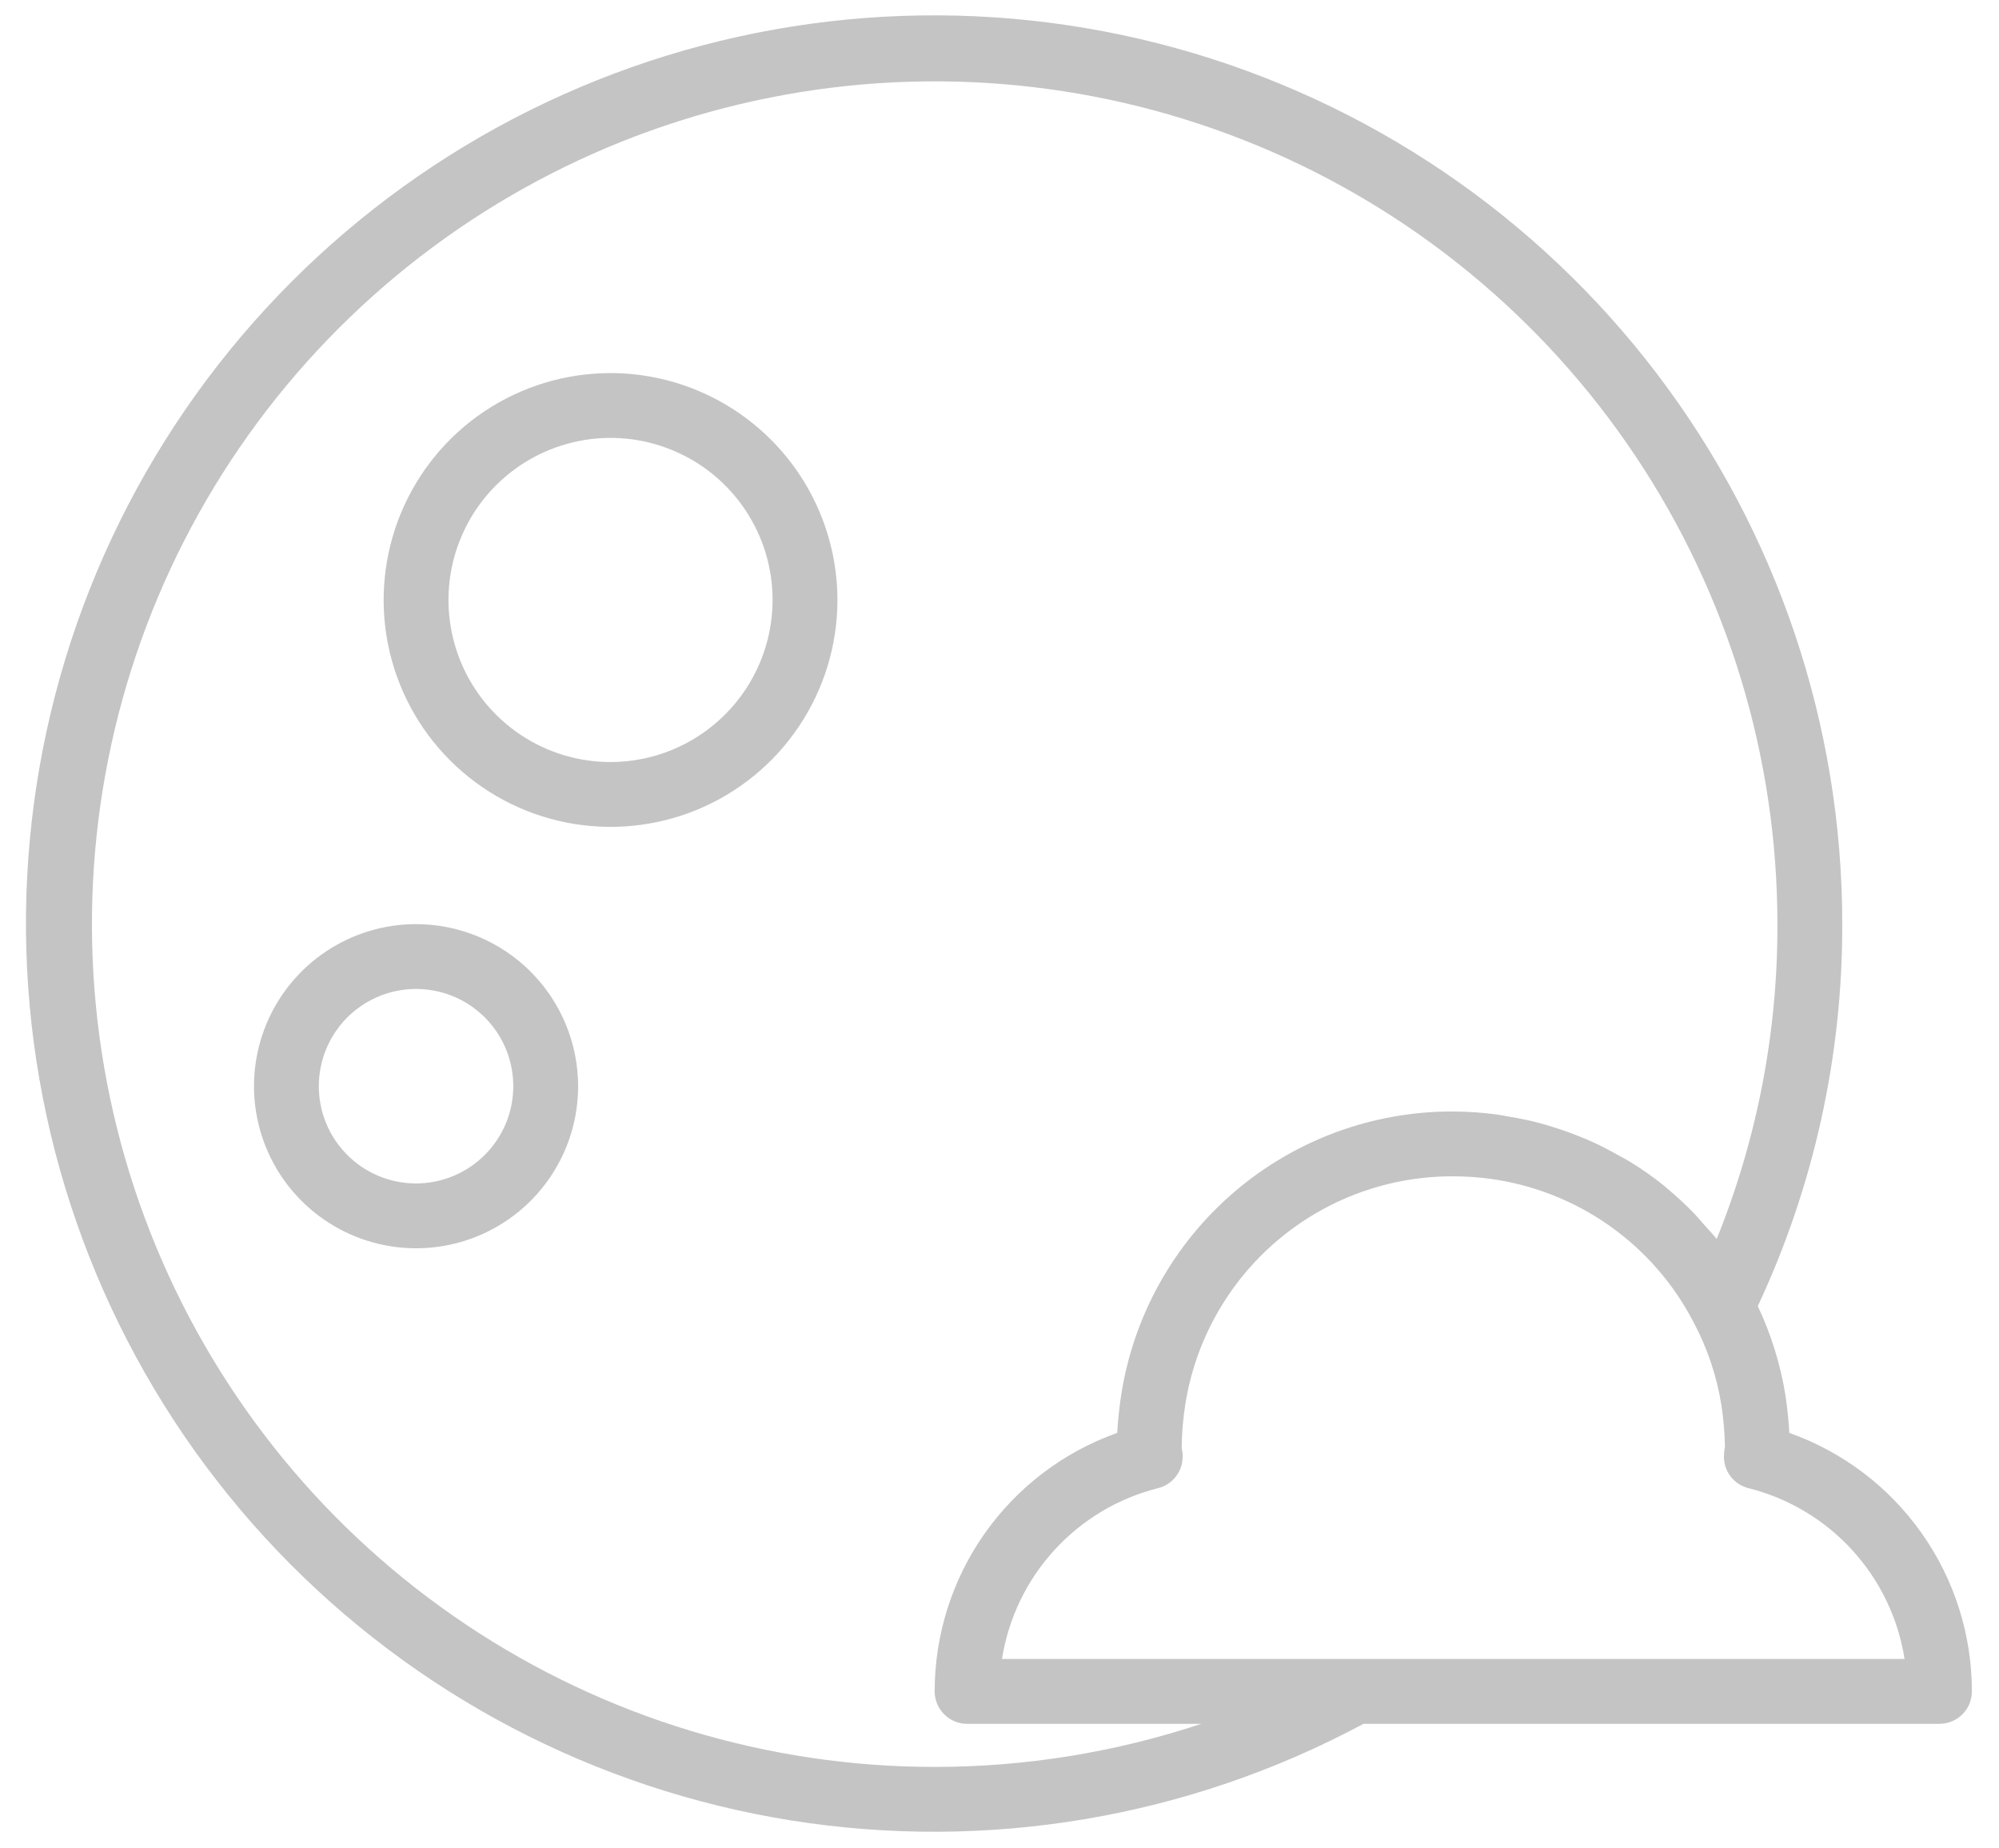 <svg width="53" height="49" viewBox="0 0 53 49" fill="none" xmlns="http://www.w3.org/2000/svg">
<path d="M47.441 37.988C47.425 37.681 47.391 37.355 47.337 36.984C47.204 36.168 46.958 35.375 46.605 34.627C48.088 31.458 48.853 28 48.844 24.5C48.847 19.231 47.122 14.106 43.933 9.912C40.744 5.718 36.267 2.685 31.189 1.279C26.111 -0.126 20.712 0.173 15.821 2.13C10.929 4.088 6.814 7.596 4.107 12.116C1.401 16.637 0.252 21.921 0.837 27.157C1.422 32.394 3.708 37.294 7.345 41.106C10.982 44.918 15.77 47.432 20.973 48.262C26.176 49.092 31.508 48.192 36.151 45.701H51.422C51.65 45.701 51.868 45.61 52.03 45.449C52.191 45.288 52.281 45.069 52.281 44.842C52.282 43.339 51.816 41.873 50.949 40.646C50.083 39.419 48.857 38.49 47.441 37.988ZM24.781 46.844C20.362 46.844 16.042 45.533 12.368 43.078C8.693 40.623 5.829 37.133 4.138 33.051C2.447 28.968 2.005 24.475 2.867 20.141C3.729 15.807 5.857 11.825 8.982 8.701C12.107 5.576 16.088 3.448 20.422 2.586C24.756 1.724 29.249 2.166 33.332 3.857C37.415 5.548 40.904 8.412 43.359 12.087C45.815 15.761 47.125 20.081 47.125 24.5C47.134 27.36 46.588 30.195 45.515 32.847C45.41 32.713 45.291 32.593 45.179 32.466C45.096 32.372 45.017 32.275 44.931 32.185C44.698 31.943 44.451 31.714 44.193 31.5C44.166 31.479 44.143 31.453 44.116 31.432C43.829 31.202 43.528 30.991 43.215 30.799C43.115 30.737 43.011 30.686 42.909 30.628C42.688 30.503 42.464 30.385 42.233 30.279C42.108 30.222 41.982 30.172 41.854 30.12C41.632 30.031 41.407 29.951 41.178 29.88C41.046 29.839 40.914 29.799 40.78 29.764C40.533 29.699 40.282 29.65 40.028 29.607C39.909 29.587 39.791 29.561 39.671 29.545C39.293 29.495 38.913 29.469 38.531 29.467C36.404 29.459 34.345 30.215 32.728 31.598C31.112 32.98 30.046 34.897 29.724 37C29.671 37.36 29.637 37.682 29.622 37.988C28.206 38.49 26.98 39.419 26.113 40.646C25.246 41.873 24.781 43.339 24.781 44.842C24.781 45.069 24.872 45.288 25.033 45.449C25.194 45.61 25.413 45.701 25.641 45.701H31.85C29.57 46.458 27.184 46.844 24.781 46.844ZM35.945 43.982H26.566C26.736 42.904 27.219 41.9 27.955 41.095C28.691 40.289 29.648 39.718 30.706 39.453C30.892 39.406 31.056 39.299 31.174 39.148C31.292 38.997 31.356 38.811 31.356 38.62C31.358 38.544 31.35 38.469 31.33 38.396C31.333 38.015 31.364 37.635 31.422 37.259C31.684 35.563 32.545 34.017 33.85 32.903C35.154 31.788 36.816 31.179 38.531 31.186C38.864 31.186 39.196 31.209 39.525 31.254C40.659 31.411 41.74 31.837 42.675 32.498C43.611 33.159 44.374 34.035 44.901 35.052C45.268 35.738 45.517 36.481 45.639 37.249C45.695 37.612 45.727 37.978 45.734 38.345C45.717 38.435 45.708 38.527 45.707 38.62C45.707 38.811 45.771 38.997 45.888 39.148C46.006 39.299 46.171 39.407 46.356 39.453C47.415 39.718 48.372 40.289 49.108 41.095C49.844 41.9 50.327 42.904 50.496 43.982L35.945 43.982Z" fill="#C4C4C4"/>
<path d="M16.188 9.891C14.998 9.891 13.835 10.243 12.845 10.904C11.856 11.565 11.085 12.505 10.63 13.604C10.175 14.703 10.055 15.913 10.287 17.08C10.52 18.247 11.092 19.319 11.934 20.16C12.775 21.001 13.847 21.574 15.014 21.806C16.181 22.038 17.39 21.919 18.49 21.464C19.589 21.009 20.528 20.238 21.189 19.248C21.85 18.259 22.203 17.096 22.203 15.906C22.201 14.311 21.567 12.782 20.439 11.655C19.311 10.527 17.782 9.892 16.188 9.891ZM16.188 20.203C15.338 20.203 14.507 19.951 13.8 19.479C13.094 19.007 12.543 18.336 12.218 17.551C11.893 16.765 11.807 15.902 11.973 15.068C12.139 14.235 12.548 13.469 13.149 12.868C13.75 12.267 14.516 11.858 15.349 11.692C16.183 11.526 17.047 11.611 17.832 11.937C18.617 12.262 19.288 12.812 19.76 13.519C20.232 14.226 20.484 15.056 20.484 15.906C20.483 17.045 20.03 18.138 19.224 18.943C18.419 19.749 17.327 20.202 16.188 20.203ZM11.031 24.5C10.181 24.5 9.351 24.752 8.644 25.224C7.937 25.696 7.387 26.367 7.061 27.152C6.736 27.938 6.651 28.802 6.817 29.635C6.983 30.469 7.392 31.234 7.993 31.835C8.594 32.436 9.359 32.845 10.193 33.011C11.027 33.177 11.89 33.092 12.676 32.767C13.461 32.441 14.132 31.891 14.604 31.184C15.076 30.477 15.328 29.647 15.328 28.797C15.327 27.658 14.874 26.566 14.068 25.76C13.263 24.954 12.17 24.501 11.031 24.5ZM11.031 31.375C10.521 31.375 10.023 31.224 9.599 30.941C9.175 30.657 8.845 30.255 8.649 29.784C8.454 29.312 8.403 28.794 8.503 28.294C8.602 27.794 8.848 27.334 9.208 26.974C9.569 26.613 10.028 26.368 10.528 26.268C11.028 26.169 11.547 26.22 12.018 26.415C12.489 26.61 12.892 26.941 13.175 27.364C13.458 27.788 13.609 28.287 13.609 28.797C13.609 29.48 13.337 30.136 12.853 30.619C12.37 31.102 11.715 31.374 11.031 31.375Z" fill="#C4C4C4"/>
</svg>
